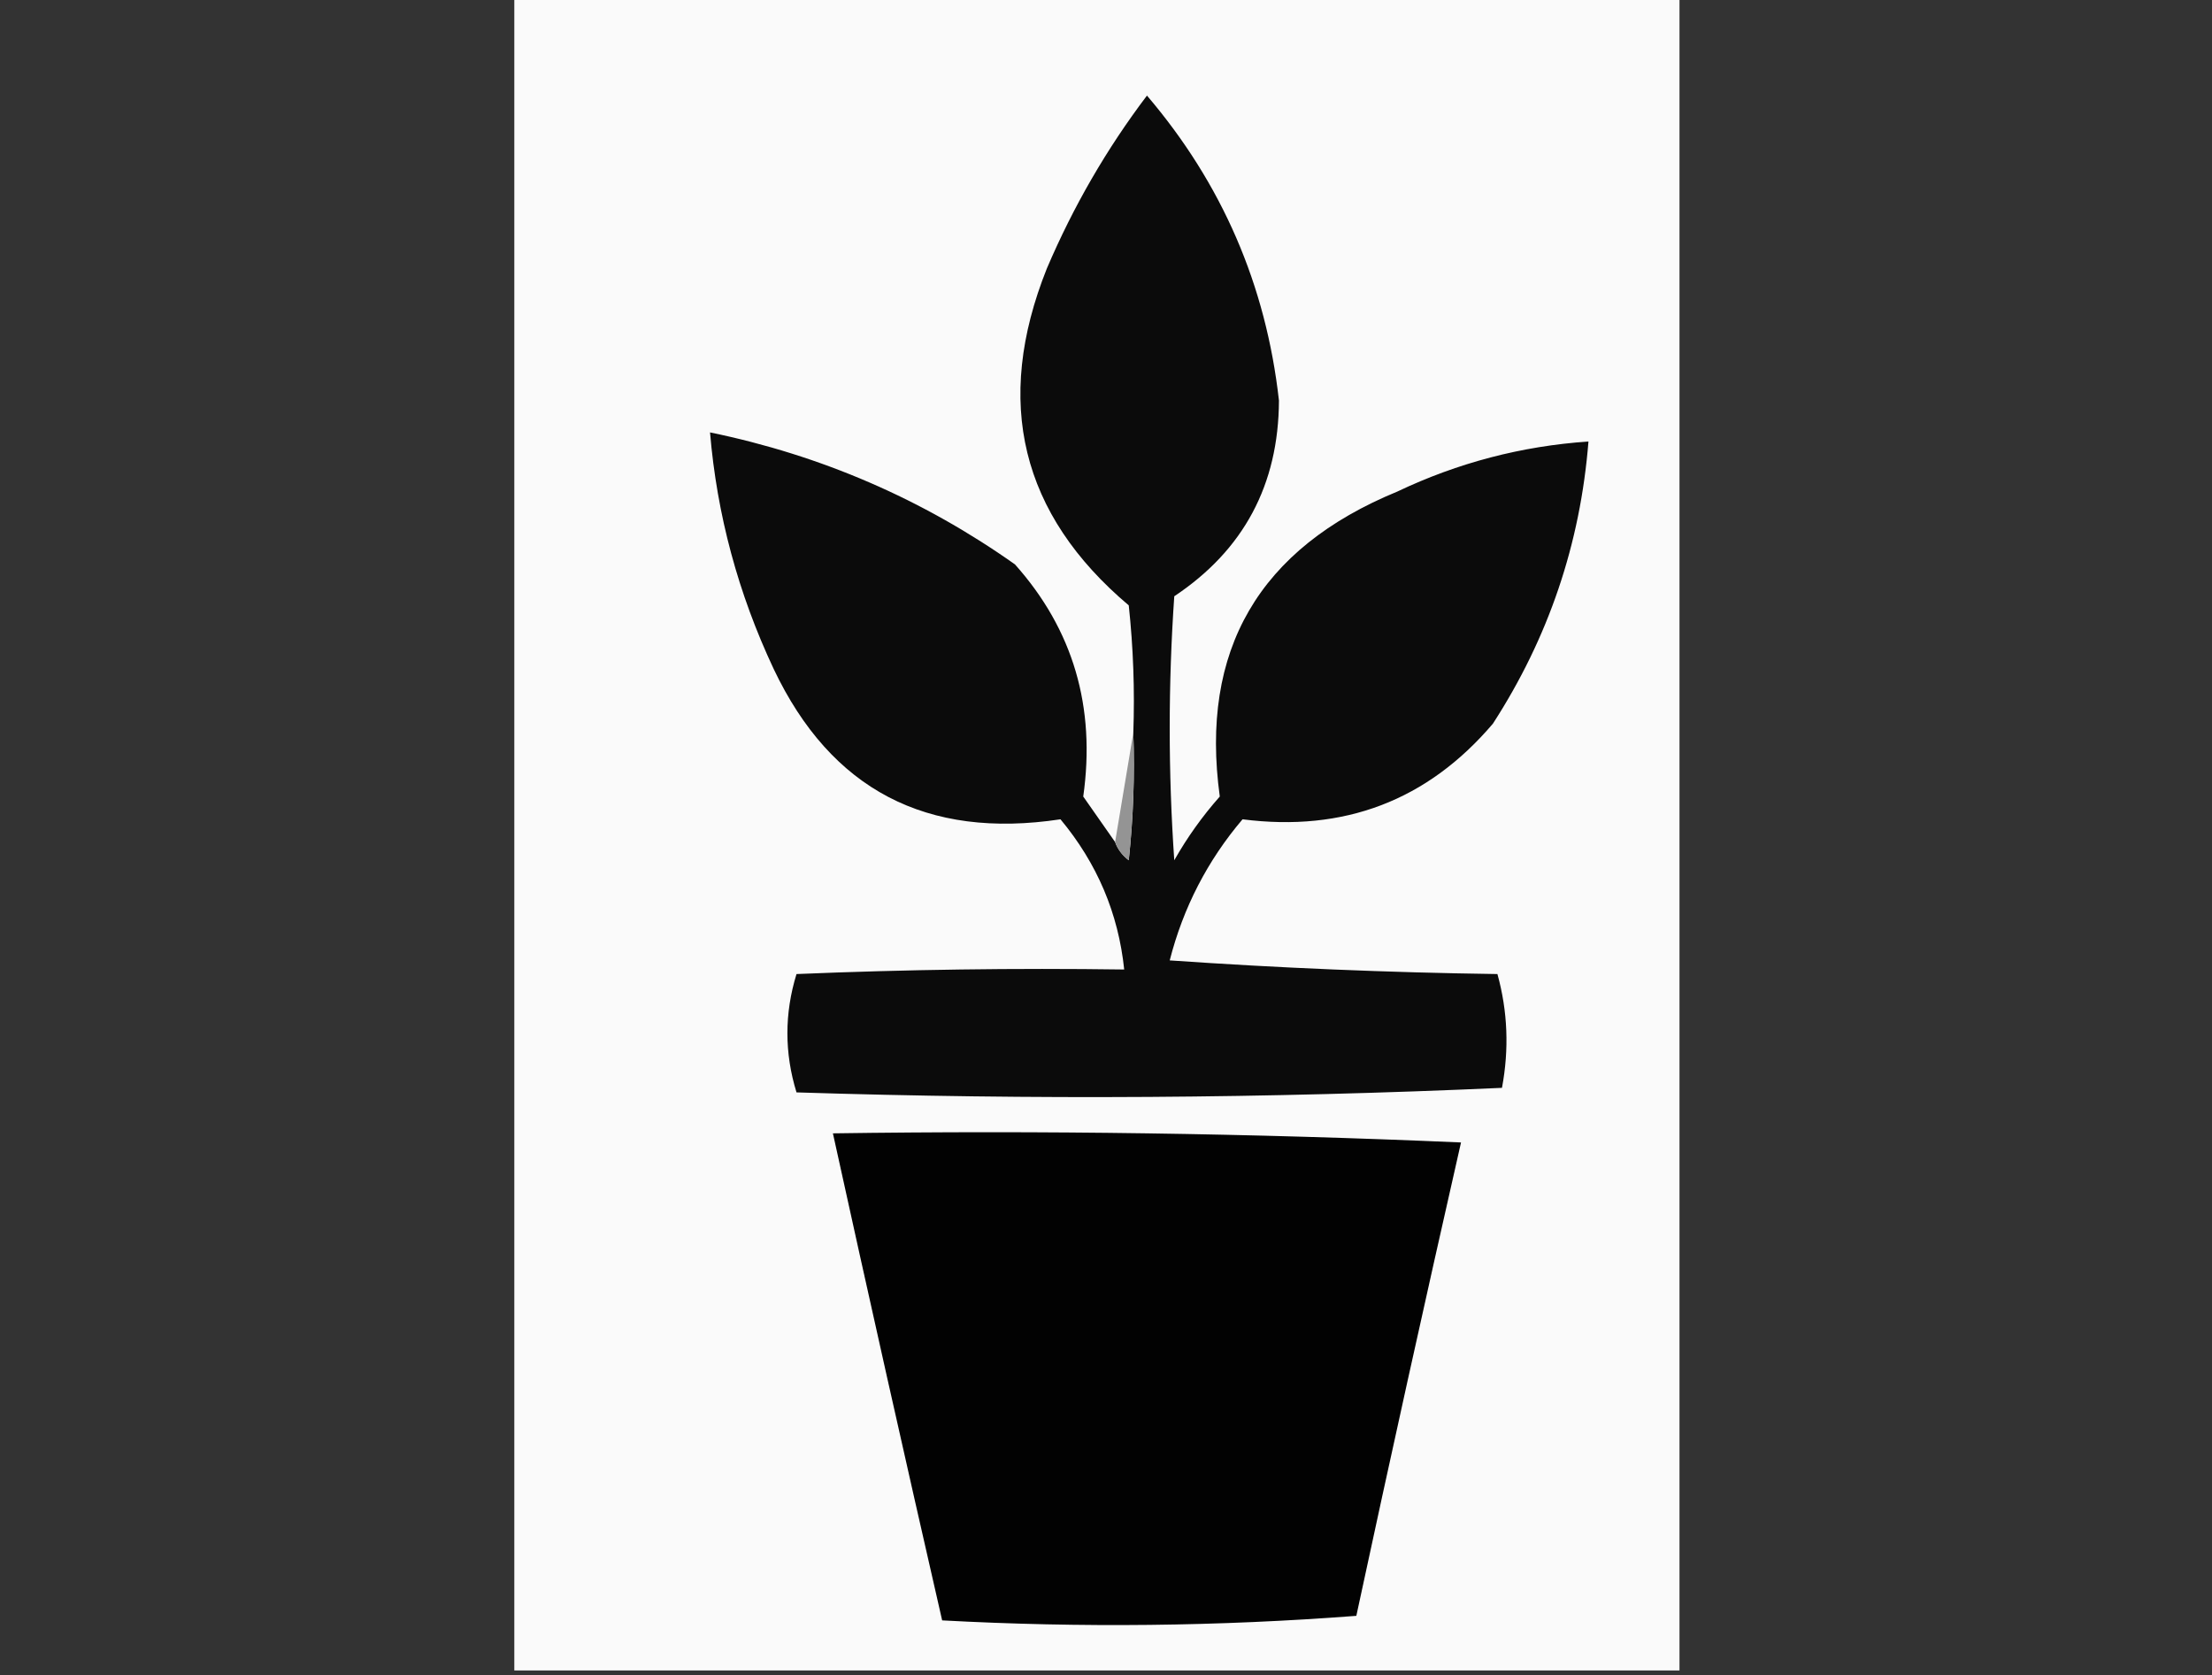 <?xml version="1.0" encoding="UTF-8"?>
<!DOCTYPE svg PUBLIC "-//W3C//DTD SVG 1.1//EN" "http://www.w3.org/Graphics/SVG/1.1/DTD/svg11.dtd">
<svg xmlns="http://www.w3.org/2000/svg" version="1.1" width="243px" height="184px" style="shape-rendering:geometricPrecision; text-rendering:geometricPrecision; image-rendering:optimizeQuality; fill-rule:evenodd; clip-rule:evenodd" xmlns:xlink="http://www.w3.org/1999/xlink">
<rect width="100%" height="100%" fill="#333333" stroke="none"/>
<g><path style="opacity:0.981" fill="#fdfdfd" d="M 56.5,-0.5 C 99.167,-0.5 141.833,-0.5 184.5,-0.5C 184.5,60.833 184.5,122.167 184.5,183.5C 141.833,183.5 99.167,183.5 56.5,183.5C 56.5,122.167 56.5,60.833 56.5,-0.5 Z"/></g>
<g><path style="opacity:1" fill="#0b0b0b" d="M 122.5,92.5 C 122.783,93.289 123.283,93.956 124,94.5C 124.499,89.845 124.666,85.178 124.5,80.5C 124.666,75.822 124.499,71.155 124,66.5C 112.144,56.484 109.144,44.151 115,29.5C 117.909,22.676 121.576,16.342 126,10.5C 134.249,20.167 139.082,31.334 140.5,44C 140.457,53.256 136.624,60.423 129,65.5C 128.333,75.167 128.333,84.833 129,94.5C 130.421,91.991 132.088,89.657 134,87.5C 131.796,71.422 138.296,60.255 153.5,54C 160.161,50.834 167.161,49.001 174.5,48.5C 173.61,59.729 170.11,70.062 164,79.5C 156.823,87.93 147.657,91.43 136.5,90C 132.649,94.534 129.983,99.701 128.5,105.5C 140.486,106.333 152.486,106.833 164.5,107C 165.629,111.079 165.796,115.245 165,119.5C 139.239,120.661 113.406,120.828 87.5,120C 86.167,115.667 86.167,111.333 87.5,107C 99.495,106.5 111.495,106.333 123.5,106.5C 122.858,100.334 120.525,94.834 116.5,90C 101.783,92.228 91.284,86.728 85,73.5C 81.092,65.196 78.758,56.529 78,47.5C 90.214,50.012 101.381,54.846 111.5,62C 117.891,69.165 120.391,77.665 119,87.5C 120.176,89.196 121.343,90.862 122.5,92.5 Z"/></g>
<g><path style="opacity:1" fill="#949494" d="M 124.5,80.5 C 124.666,85.178 124.499,89.845 124,94.5C 123.283,93.956 122.783,93.289 122.5,92.5C 123.167,88.5 123.833,84.5 124.5,80.5 Z"/></g>
<g><path style="opacity:1" fill="#020202" d="M 91.5,124.5 C 114.51,124.167 137.51,124.5 160.5,125.5C 156.569,142.798 152.735,160.131 149,177.5C 133.908,178.657 118.741,178.824 103.5,178C 99.426,160.201 95.426,142.368 91.5,124.5 Z"/></g>
</svg>
